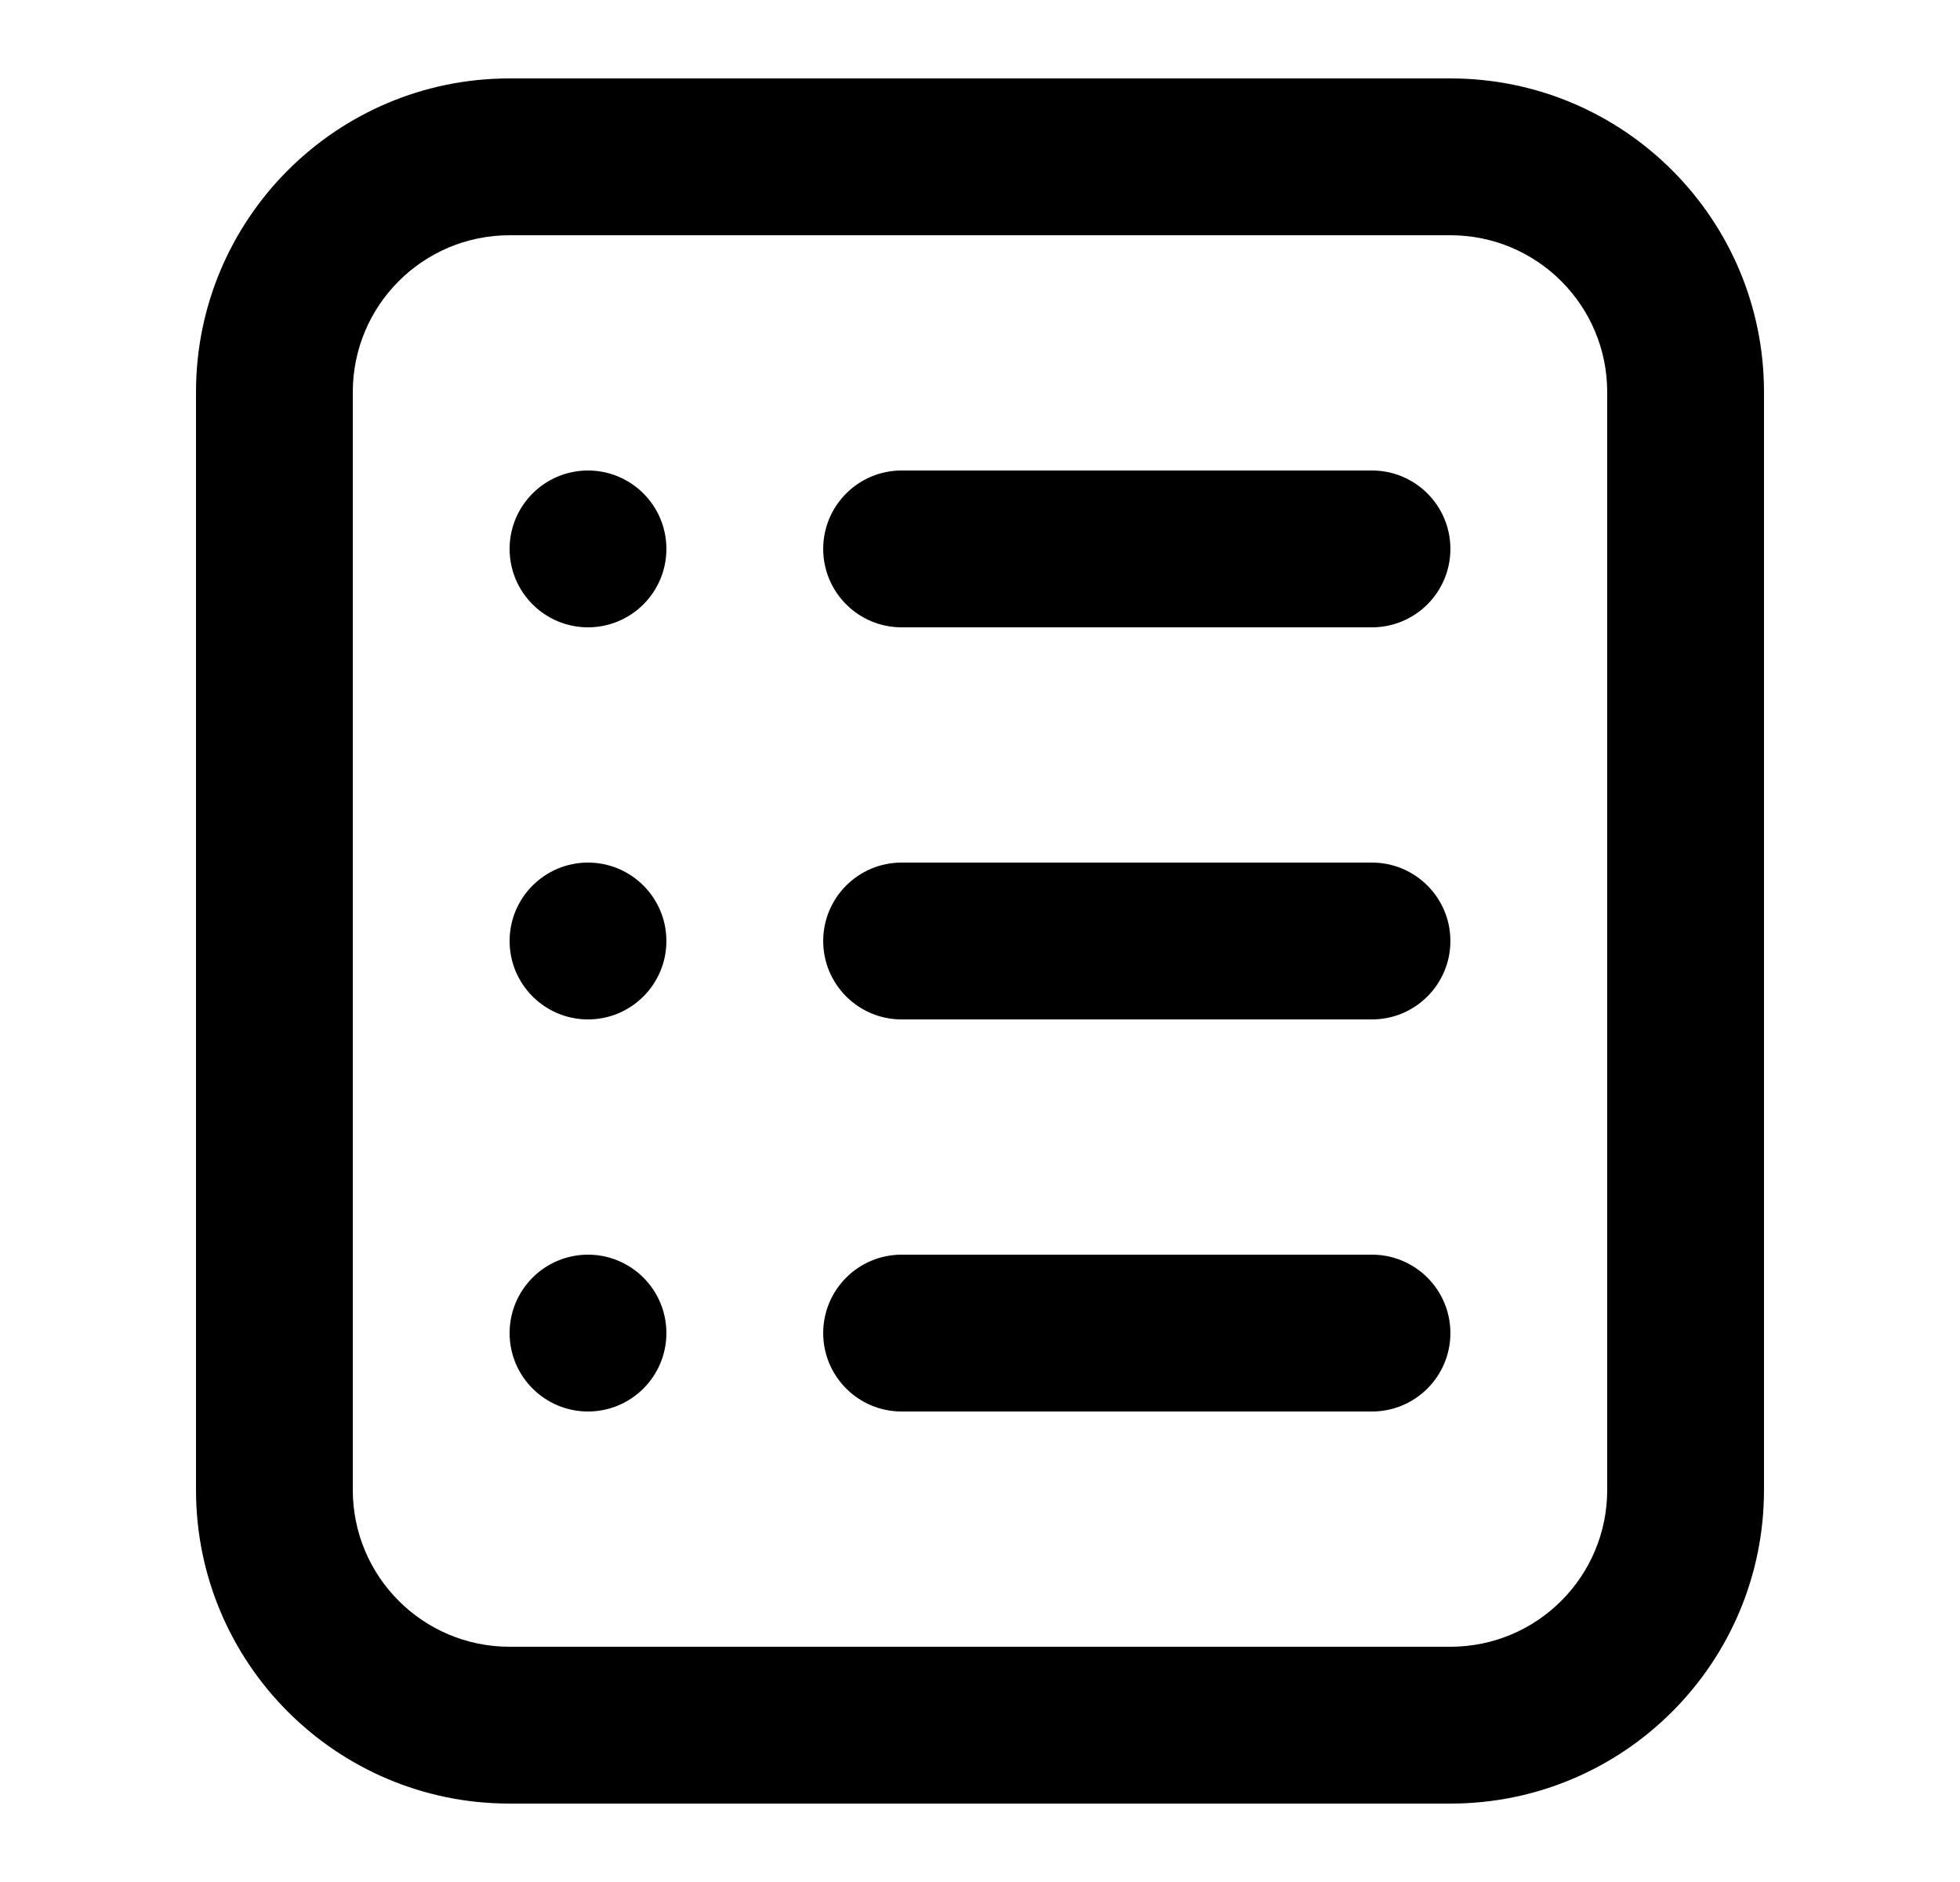 <svg width="25" height="24" viewBox="0 0 25 24" fill="none" xmlns="http://www.w3.org/2000/svg">
<path fill-rule="evenodd" clip-rule="evenodd" d="M6.5 1H18.5C20.709 1 22.5 2.791 22.5 5V19C22.5 21.209 20.709 23 18.5 23H6.5C4.291 23 2.5 21.209 2.5 19V5C2.5 2.791 4.291 1 6.5 1ZM6.5 3C5.395 3 4.5 3.895 4.5 5V19C4.5 20.105 5.395 21 6.5 21H18.5C19.605 21 20.5 20.105 20.5 19V5C20.5 3.895 19.605 3 18.5 3H6.5ZM10.5 7C10.5 6.448 10.948 6 11.5 6L17.5 6C18.052 6 18.5 6.448 18.5 7C18.5 7.552 18.052 8 17.5 8L11.5 8C10.948 8 10.5 7.552 10.5 7ZM11.5 11C10.948 11 10.5 11.448 10.5 12C10.5 12.552 10.948 13 11.5 13L17.5 13C18.052 13 18.5 12.552 18.5 12C18.5 11.448 18.052 11 17.5 11L11.5 11ZM10.5 17C10.5 16.448 10.948 16 11.5 16L17.5 16C18.052 16 18.5 16.448 18.5 17C18.5 17.552 18.052 18 17.5 18H11.5C10.948 18 10.5 17.552 10.5 17ZM7.5 8C8.052 8 8.5 7.552 8.5 7C8.5 6.448 8.052 6 7.5 6C6.948 6 6.5 6.448 6.5 7C6.5 7.552 6.948 8 7.5 8ZM8.5 12C8.5 12.552 8.052 13 7.5 13C6.948 13 6.5 12.552 6.5 12C6.5 11.448 6.948 11 7.5 11C8.052 11 8.5 11.448 8.5 12ZM7.5 18C8.052 18 8.5 17.552 8.5 17C8.5 16.448 8.052 16 7.5 16C6.948 16 6.5 16.448 6.5 17C6.5 17.552 6.948 18 7.5 18Z" fill="black"/>
</svg>

